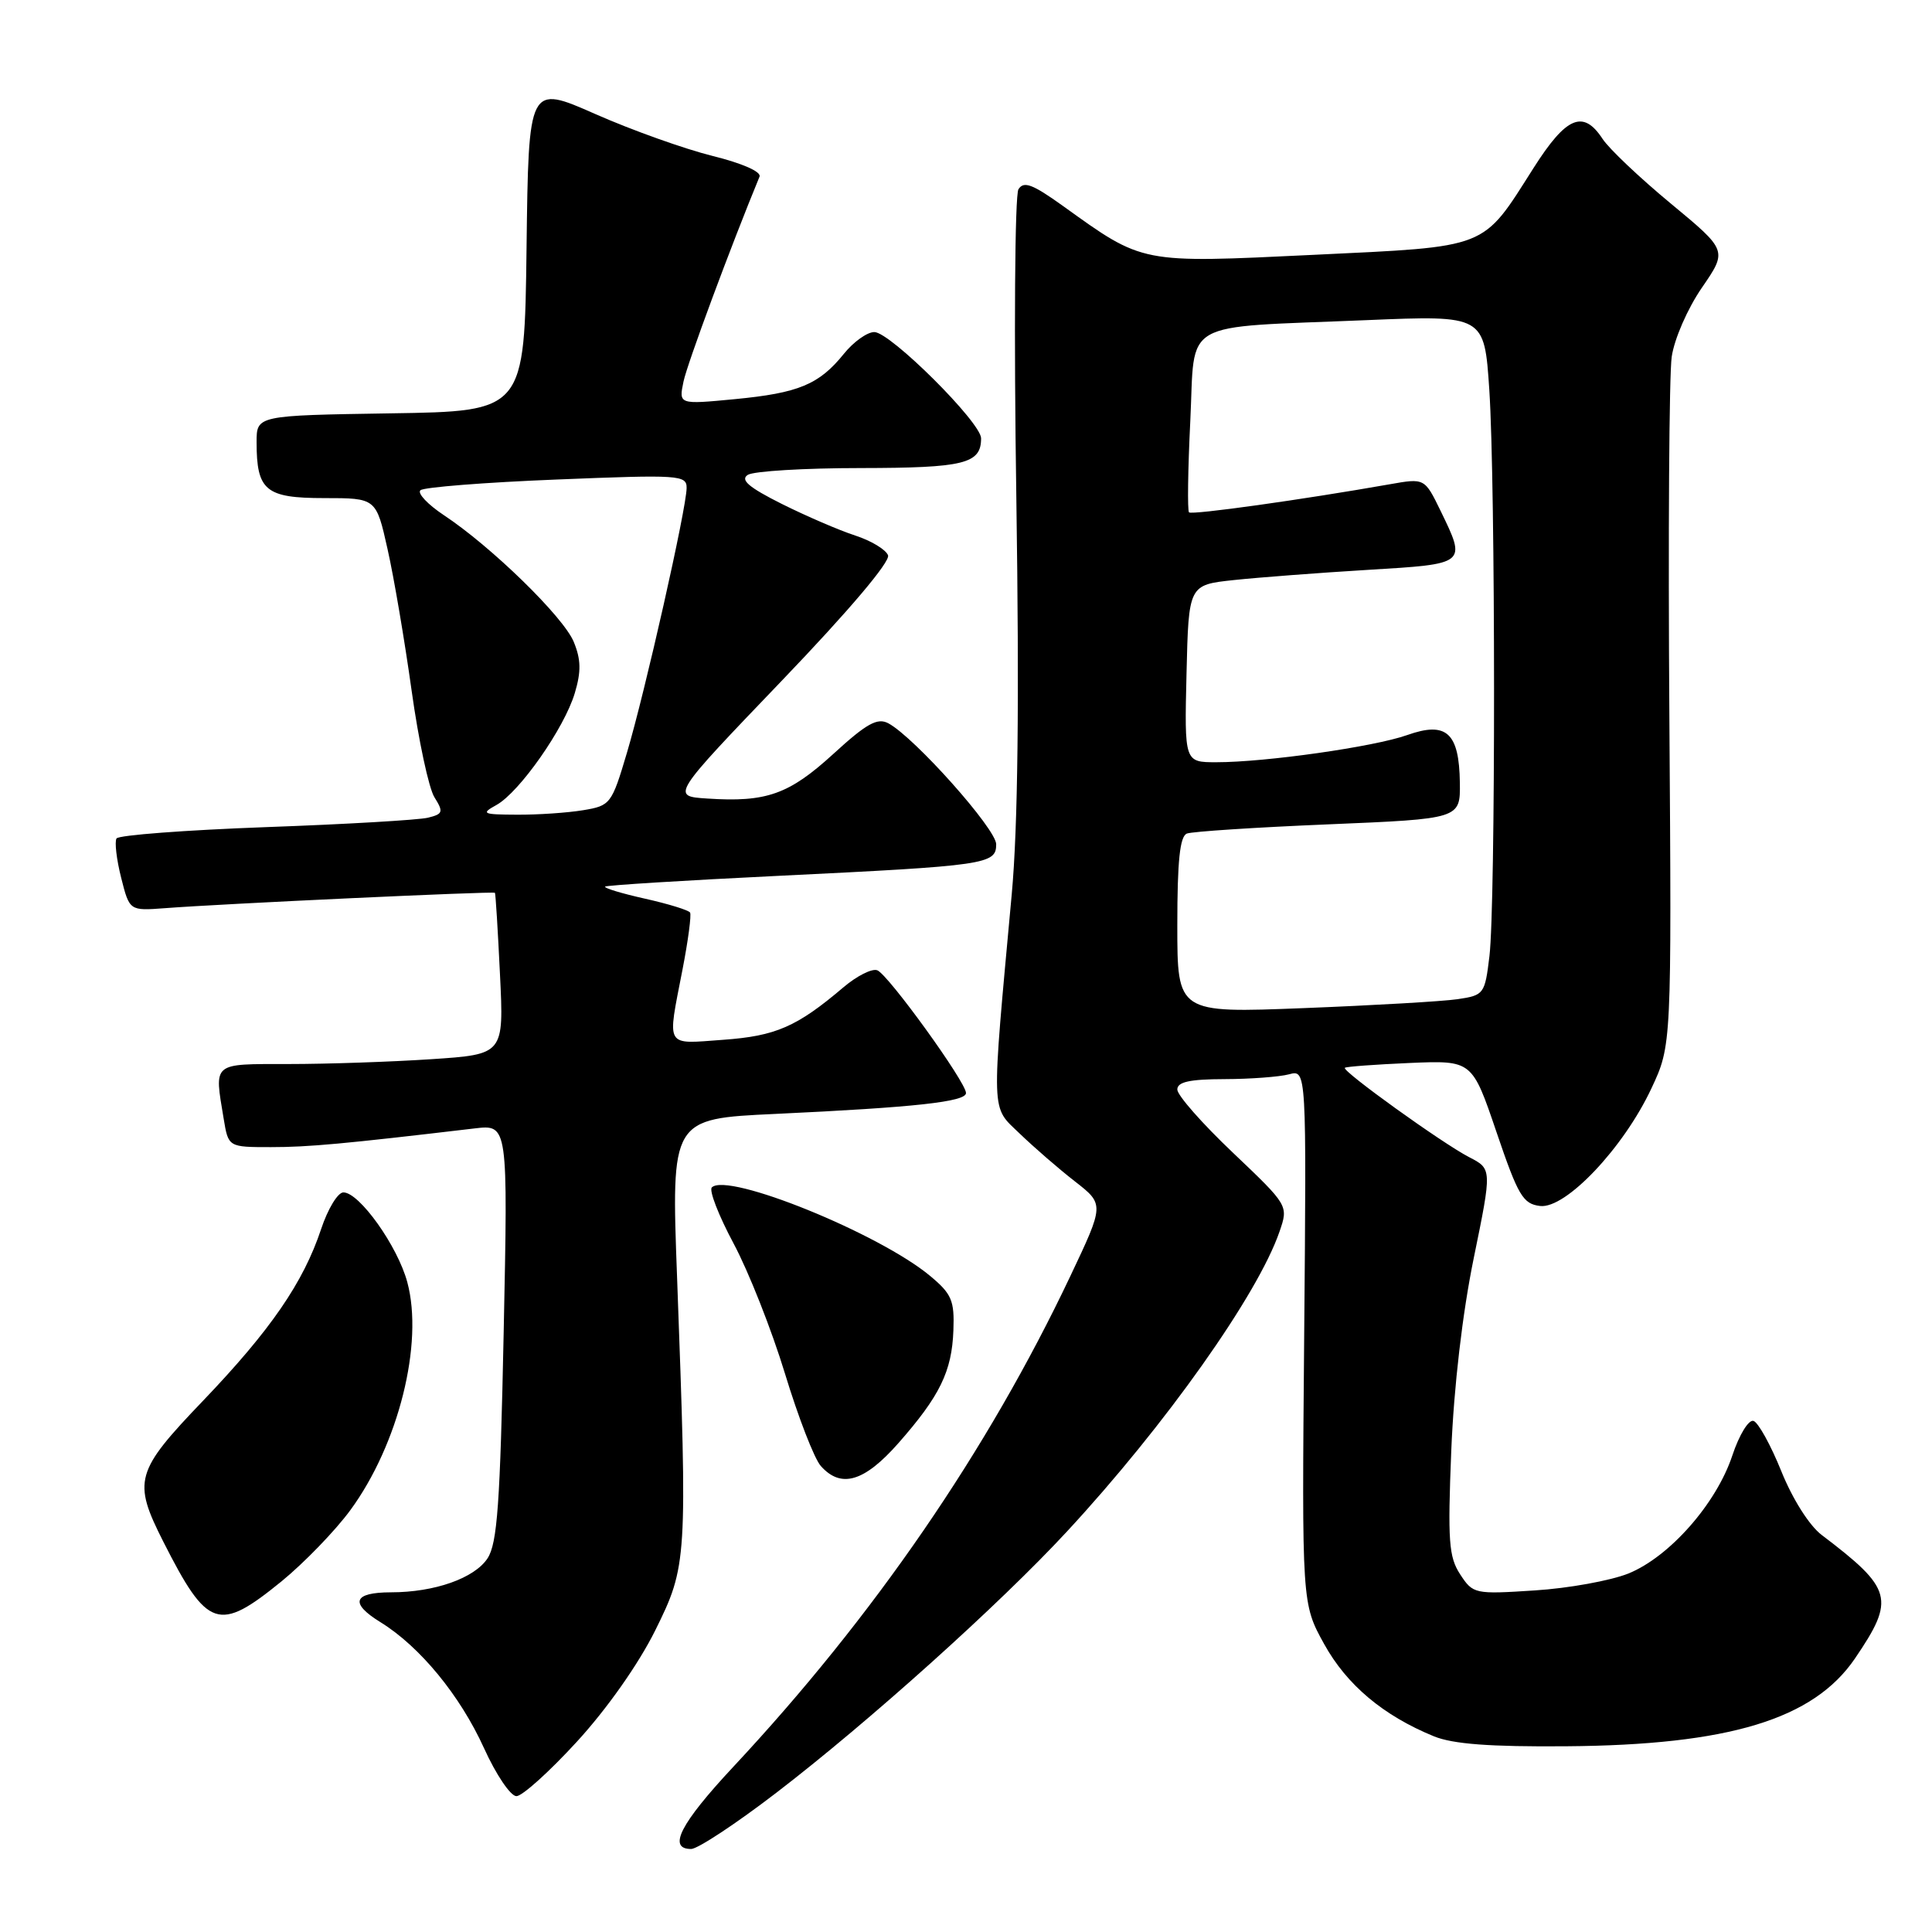 <?xml version="1.0" encoding="UTF-8" standalone="no"?>
<!DOCTYPE svg PUBLIC "-//W3C//DTD SVG 1.1//EN" "http://www.w3.org/Graphics/SVG/1.1/DTD/svg11.dtd" >
<svg xmlns="http://www.w3.org/2000/svg" xmlns:xlink="http://www.w3.org/1999/xlink" version="1.1" viewBox="0 0 256 256">
 <g >
 <path fill="currentColor"
d=" M 102.84 237.57 C 115.05 228.21 132.44 212.59 141.38 202.93 C 154.40 188.87 166.66 171.57 169.54 163.20 C 170.73 159.74 170.73 159.74 163.37 152.74 C 159.31 148.89 156.00 145.13 156.00 144.37 C 156.00 143.36 157.62 143.00 162.25 142.99 C 165.69 142.98 169.54 142.69 170.81 142.35 C 173.12 141.73 173.12 141.73 172.81 177.12 C 172.50 212.50 172.50 212.50 175.46 217.85 C 178.46 223.27 183.30 227.33 190.00 230.07 C 192.51 231.10 197.45 231.47 207.50 231.39 C 229.10 231.23 240.30 227.82 245.79 219.76 C 251.16 211.86 250.80 210.54 241.37 203.38 C 239.74 202.14 237.52 198.63 236.04 194.96 C 234.64 191.49 232.98 188.48 232.35 188.28 C 231.71 188.07 230.46 190.10 229.54 192.87 C 227.42 199.25 221.22 206.29 215.77 208.50 C 213.42 209.44 207.84 210.46 203.36 210.74 C 195.40 211.26 195.18 211.21 193.48 208.61 C 191.97 206.30 191.82 204.19 192.30 192.23 C 192.65 183.72 193.78 174.02 195.28 166.70 C 197.70 154.89 197.70 154.89 194.67 153.33 C 191.11 151.49 177.76 141.89 178.20 141.49 C 178.36 141.33 182.22 141.05 186.78 140.85 C 195.06 140.50 195.06 140.50 198.29 150.00 C 201.16 158.44 201.80 159.53 204.08 159.80 C 207.47 160.19 215.13 152.10 218.82 144.22 C 221.50 138.50 221.50 138.50 221.20 95.00 C 221.03 71.08 221.17 49.60 221.51 47.28 C 221.85 44.92 223.61 40.88 225.51 38.12 C 228.90 33.19 228.90 33.19 221.40 26.98 C 217.28 23.57 213.20 19.71 212.34 18.39 C 209.78 14.49 207.54 15.44 203.21 22.25 C 196.31 33.10 197.48 32.64 174.00 33.77 C 151.02 34.87 151.54 34.98 140.82 27.27 C 136.80 24.39 135.65 23.96 134.95 25.08 C 134.47 25.86 134.34 44.24 134.67 65.99 C 135.07 93.06 134.88 109.59 134.06 118.50 C 131.33 148.28 131.27 146.49 135.12 150.21 C 137.00 152.02 140.28 154.87 142.43 156.54 C 146.33 159.58 146.33 159.58 141.83 169.08 C 130.87 192.21 115.77 214.20 97.14 234.14 C 90.15 241.63 88.42 245.00 91.58 245.00 C 92.44 245.00 97.51 241.66 102.84 237.57 Z  M 76.47 230.75 C 80.43 226.43 84.61 220.49 86.81 216.06 C 91.06 207.48 91.10 206.81 89.72 169.37 C 88.93 148.24 88.93 148.24 102.72 147.60 C 121.29 146.73 128.00 145.99 128.00 144.83 C 128.00 143.39 117.71 129.15 116.25 128.57 C 115.56 128.29 113.54 129.31 111.75 130.83 C 105.59 136.06 102.79 137.28 95.81 137.78 C 88.03 138.34 88.40 138.97 90.43 128.50 C 91.18 124.65 91.63 121.24 91.44 120.92 C 91.25 120.60 88.56 119.77 85.47 119.08 C 82.38 118.39 80.00 117.67 80.18 117.48 C 80.37 117.30 90.64 116.66 103.01 116.06 C 130.75 114.71 132.00 114.53 132.00 111.87 C 132.00 109.84 121.17 97.70 117.71 95.84 C 116.26 95.07 114.83 95.86 110.42 99.90 C 104.54 105.27 101.55 106.33 93.71 105.81 C 88.92 105.50 88.92 105.50 103.56 90.23 C 112.48 80.93 117.99 74.42 117.67 73.58 C 117.38 72.82 115.42 71.64 113.32 70.96 C 111.22 70.28 106.84 68.39 103.59 66.77 C 99.20 64.57 98.05 63.58 99.09 62.92 C 99.87 62.43 106.60 62.02 114.05 62.02 C 127.79 62.00 130.00 61.45 130.00 58.08 C 130.00 55.98 117.96 44.00 115.85 44.00 C 114.91 44.00 113.10 45.29 111.82 46.88 C 108.53 50.96 105.81 52.08 97.36 52.89 C 89.93 53.60 89.93 53.60 90.57 50.55 C 91.06 48.20 96.82 32.67 100.64 23.41 C 100.91 22.76 98.36 21.64 94.41 20.66 C 90.74 19.75 83.75 17.26 78.88 15.11 C 70.04 11.21 70.04 11.21 69.77 32.85 C 69.50 54.50 69.50 54.50 51.75 54.77 C 34.00 55.05 34.00 55.05 34.00 58.59 C 34.00 65.01 35.19 66.00 42.96 66.00 C 49.84 66.00 49.84 66.00 51.35 72.75 C 52.19 76.46 53.62 84.90 54.54 91.50 C 55.46 98.10 56.82 104.47 57.57 105.65 C 58.78 107.59 58.70 107.86 56.71 108.35 C 55.49 108.65 45.82 109.22 35.21 109.60 C 24.61 109.99 15.71 110.66 15.44 111.10 C 15.17 111.54 15.44 113.88 16.05 116.29 C 17.16 120.69 17.16 120.69 21.83 120.34 C 29.48 119.75 65.42 118.08 65.58 118.30 C 65.67 118.41 65.97 123.27 66.25 129.11 C 66.77 139.71 66.77 139.71 57.13 140.35 C 51.84 140.70 43.34 140.99 38.25 140.99 C 28.01 141.00 28.39 140.68 29.64 148.25 C 30.26 152.00 30.26 152.00 35.91 152.00 C 40.90 152.00 45.55 151.57 62.90 149.52 C 67.31 149.00 67.31 149.00 66.74 176.54 C 66.27 199.27 65.90 204.50 64.60 206.49 C 62.87 209.12 57.59 210.99 51.81 210.99 C 46.80 211.00 46.30 212.41 50.40 214.94 C 55.65 218.18 60.96 224.65 64.14 231.65 C 65.72 235.14 67.65 238.00 68.43 238.00 C 69.20 238.00 72.82 234.74 76.47 230.75 Z  M 37.30 209.54 C 40.31 207.08 44.41 202.84 46.41 200.12 C 52.80 191.42 56.16 178.01 53.97 169.90 C 52.69 165.12 47.62 158.00 45.50 158.00 C 44.76 158.00 43.44 160.18 42.55 162.86 C 40.19 169.95 35.86 176.24 26.93 185.58 C 17.90 195.00 17.56 196.22 21.64 204.28 C 27.50 215.84 28.96 216.33 37.30 209.54 Z  M 119.02 191.25 C 124.53 184.99 126.13 181.73 126.33 176.28 C 126.48 172.33 126.11 171.45 123.25 169.07 C 116.50 163.44 96.39 155.28 94.32 157.34 C 93.93 157.74 95.23 161.08 97.21 164.78 C 99.19 168.48 102.25 176.22 104.01 182.00 C 105.77 187.78 107.90 193.29 108.76 194.25 C 111.43 197.26 114.51 196.36 119.02 191.25 Z  M 156.00 122.59 C 156.00 114.07 156.34 110.81 157.27 110.45 C 157.98 110.18 166.41 109.63 176.02 109.23 C 193.50 108.50 193.50 108.50 193.44 103.72 C 193.35 97.08 191.67 95.55 186.46 97.40 C 182.06 98.96 167.70 101.00 161.17 101.00 C 156.94 101.00 156.94 101.00 157.22 89.25 C 157.50 77.50 157.50 77.50 163.50 76.86 C 166.80 76.51 174.79 75.90 181.25 75.51 C 194.39 74.72 194.32 74.78 190.89 67.70 C 188.77 63.35 188.77 63.35 184.14 64.17 C 172.56 66.21 157.93 68.26 157.55 67.89 C 157.33 67.66 157.40 62.22 157.72 55.80 C 158.39 42.13 156.05 43.47 181.09 42.42 C 196.68 41.77 196.68 41.77 197.34 51.64 C 198.17 64.18 198.18 119.82 197.36 126.68 C 196.75 131.73 196.64 131.88 193.12 132.40 C 191.13 132.69 181.96 133.22 172.75 133.58 C 156.00 134.24 156.00 134.24 156.00 122.59 Z  M 65.79 106.66 C 68.84 104.96 74.77 96.50 76.16 91.85 C 77.02 88.98 76.99 87.39 76.02 85.04 C 74.65 81.73 65.10 72.42 58.81 68.26 C 56.67 66.84 55.27 65.35 55.71 64.96 C 56.14 64.56 64.26 63.92 73.75 63.54 C 90.06 62.88 91.00 62.94 90.98 64.67 C 90.96 67.37 85.48 91.67 83.07 99.75 C 81.05 106.55 80.89 106.76 77.25 107.36 C 75.19 107.70 71.25 107.97 68.50 107.95 C 63.92 107.93 63.69 107.82 65.79 106.66 Z "/>
</g>
</svg>
